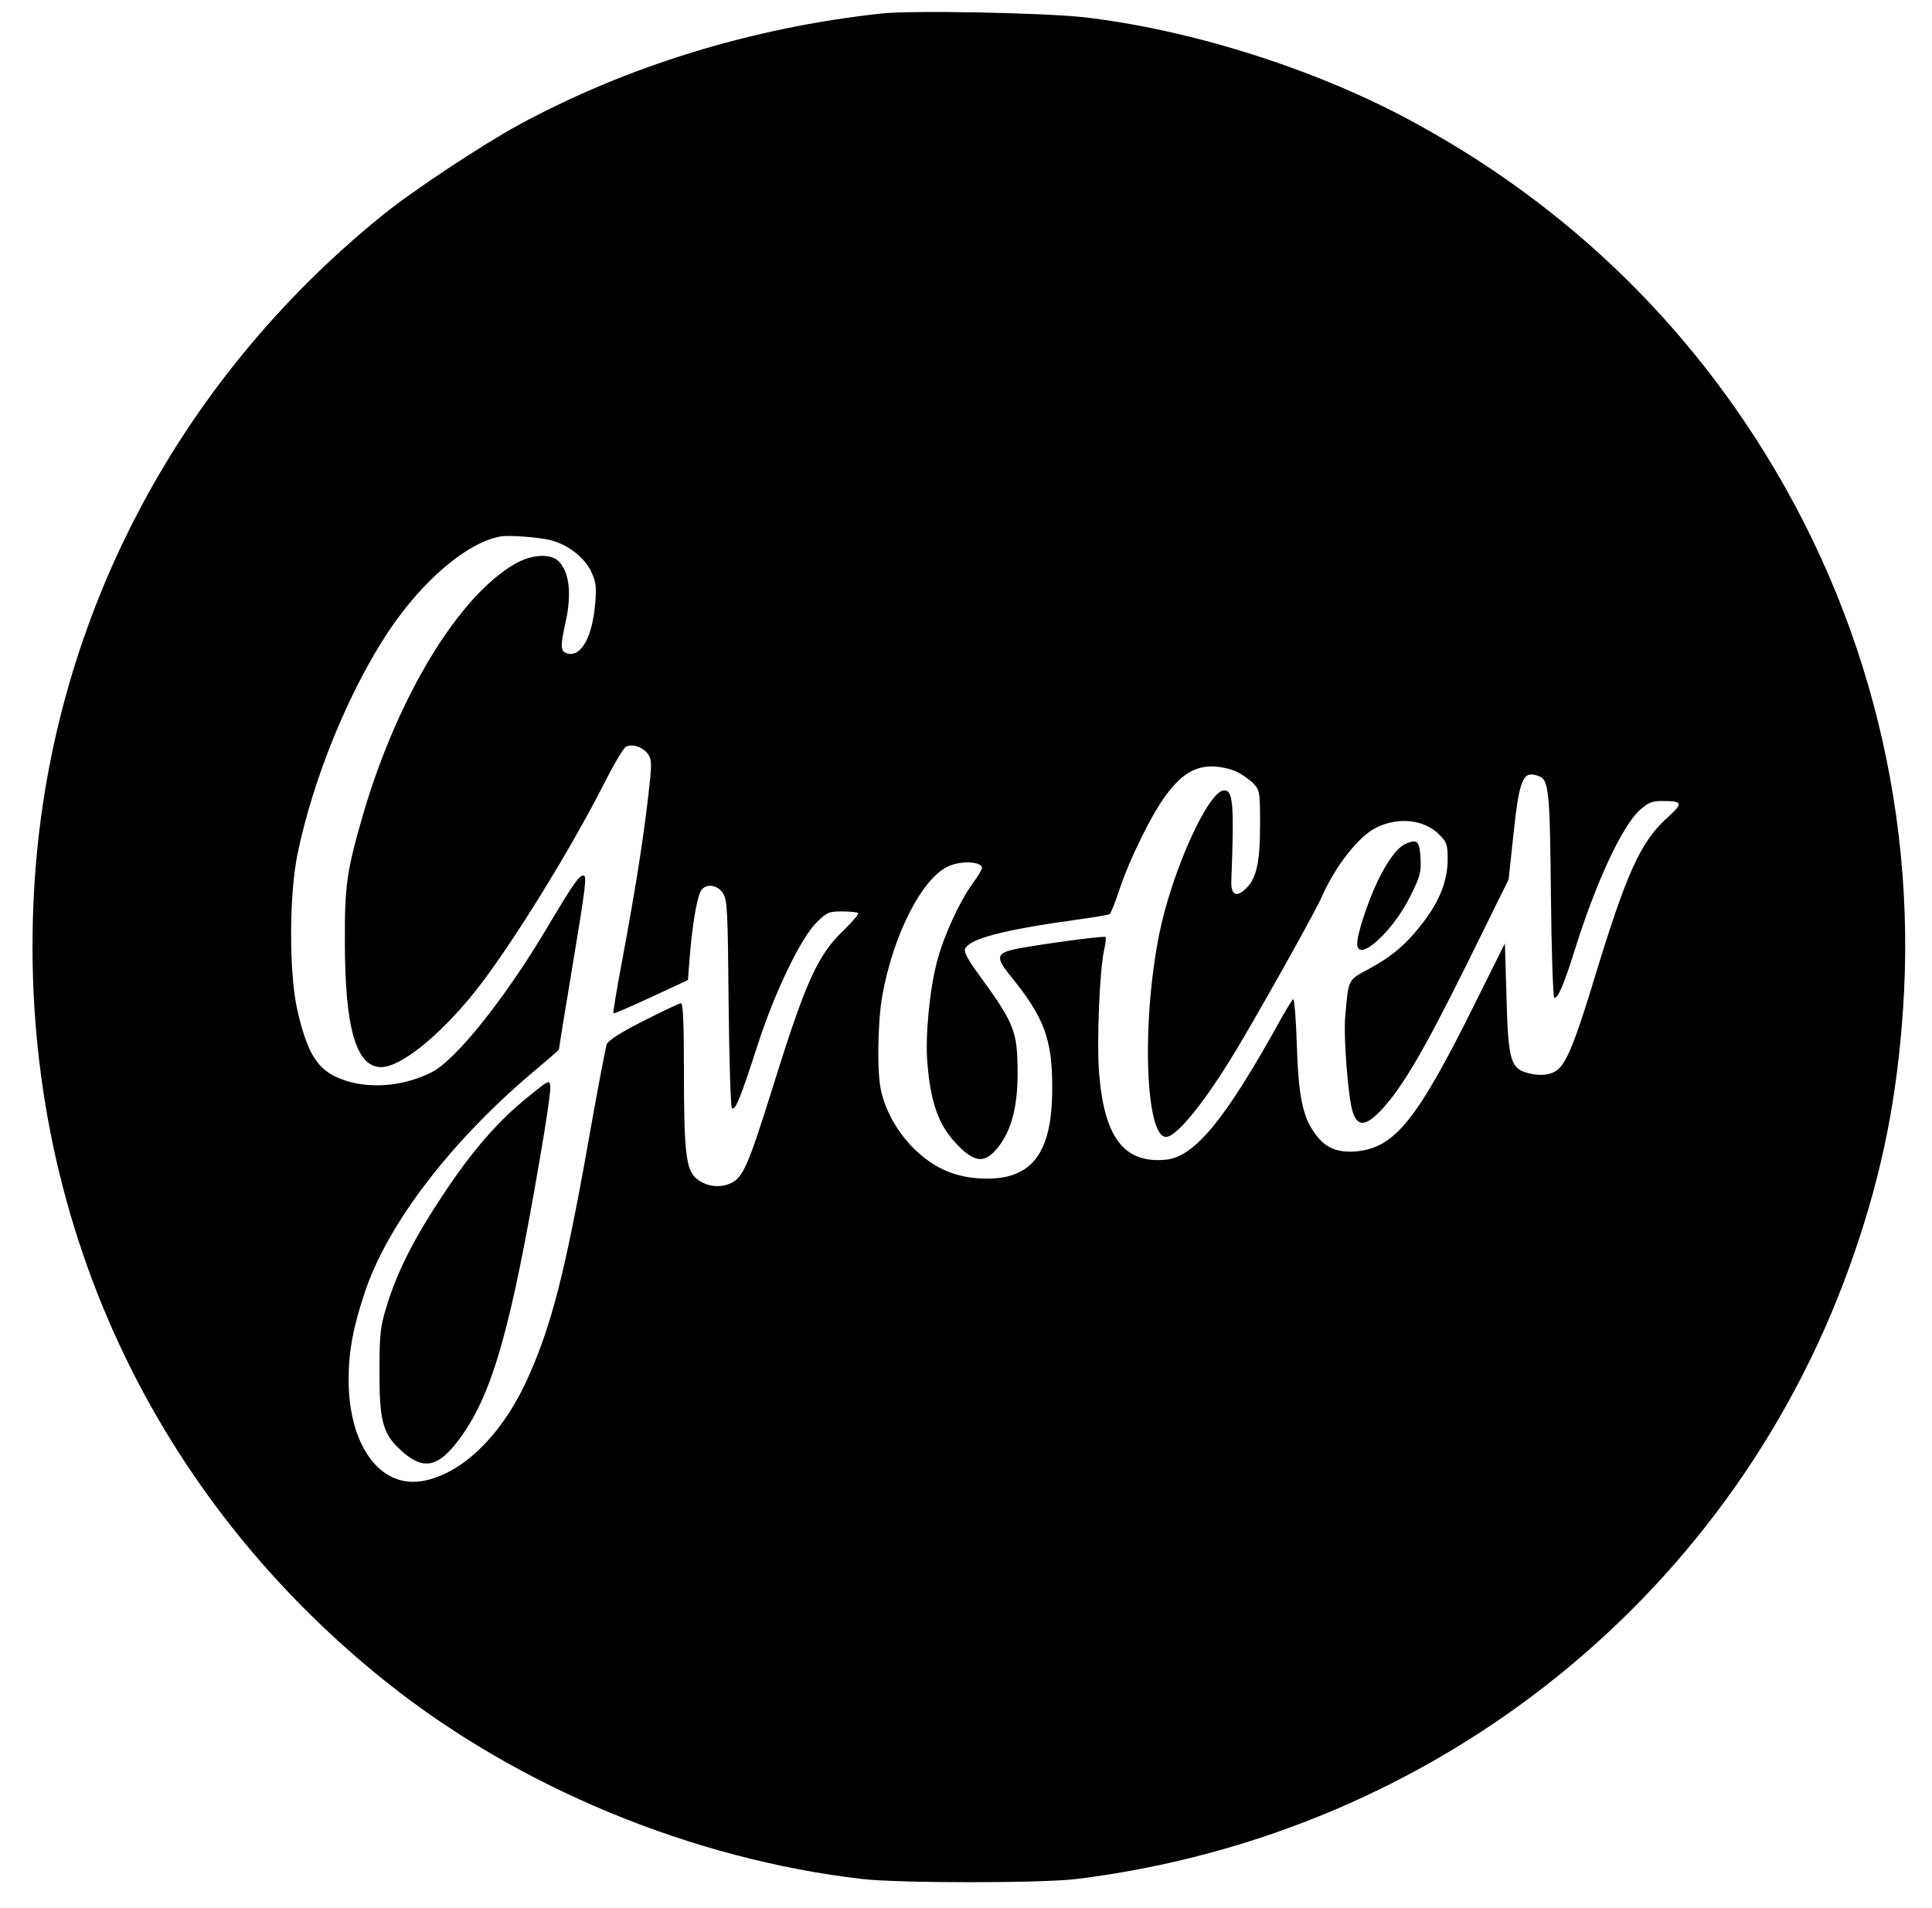 <?xml version="1.0" standalone="no"?>
<!DOCTYPE svg PUBLIC "-//W3C//DTD SVG 20010904//EN"
 "http://www.w3.org/TR/2001/REC-SVG-20010904/DTD/svg10.dtd">
<svg version="1.0" xmlns="http://www.w3.org/2000/svg"
 width="726pt" height="717pt" viewBox="0 0 726 717"
 preserveAspectRatio="xMidYMid meet">
<g transform="translate(0,717) scale(0.1,-0.1)"
fill="current" stroke="none">
<path d="M3310 7119 c-485 -53 -953 -197 -1362 -419 -137 -75 -393 -244 -506
-335 -787 -635 -1259 -1548 -1314 -2542 -65 -1170 415 -2248 1324 -2974 496
-396 1149 -666 1788 -740 139 -16 675 -16 805 0 1359 168 2489 1079 2925 2358
104 303 158 576 181 908 54 782 -155 1559 -595 2210 -325 482 -757 868 -1276
1143 -357 189 -811 331 -1205 377 -151 17 -652 27 -765 14z m-1240 -1979 c64
-17 125 -64 150 -115 19 -40 22 -57 17 -118 -10 -131 -54 -209 -107 -192 -24
8 -25 26 -5 115 24 108 15 190 -26 231 -30 30 -102 26 -164 -10 -212 -122
-439 -496 -569 -936 -63 -217 -71 -270 -70 -485 0 -325 43 -470 136 -470 73 0
215 114 346 275 130 161 354 520 494 794 34 68 70 128 79 134 23 14 66 0 85
-28 14 -22 14 -36 -1 -165 -18 -156 -47 -341 -99 -620 -19 -101 -33 -186 -31
-188 2 -2 65 25 142 61 l138 64 7 89 c8 103 24 203 38 239 14 36 63 35 87 -2
16 -25 18 -64 21 -413 2 -212 8 -389 12 -394 12 -12 31 32 96 234 65 202 164
407 224 465 37 37 46 40 95 40 29 0 56 -3 60 -6 3 -4 -21 -32 -54 -64 -98 -94
-142 -189 -267 -590 -93 -298 -112 -339 -157 -361 -43 -20 -96 -13 -132 19
-37 32 -45 101 -45 400 0 176 -3 257 -11 257 -6 0 -69 -30 -140 -66 -86 -43
-133 -74 -139 -88 -4 -11 -36 -178 -70 -371 -87 -491 -140 -695 -230 -891 -97
-212 -248 -356 -396 -380 -158 -25 -274 137 -274 382 0 105 17 197 61 328 86
259 329 575 647 840 45 38 82 70 82 72 0 1 22 139 50 306 52 313 56 348 42
348 -16 0 -39 -33 -136 -196 -158 -266 -342 -496 -433 -543 -99 -50 -217 -63
-314 -35 -109 32 -150 89 -191 265 -32 138 -32 427 -1 585 58 285 193 616 344
843 128 191 294 332 419 355 32 6 145 -3 190 -14z m2575 -869 c22 -10 51 -31
65 -45 24 -26 25 -33 25 -154 0 -141 -13 -201 -51 -239 -38 -38 -59 -27 -57
27 11 287 7 340 -27 340 -59 0 -197 -306 -244 -541 -68 -340 -51 -774 29 -761
46 8 160 154 284 366 108 184 274 482 296 532 52 118 139 230 205 263 82 42
181 32 237 -24 30 -30 33 -38 33 -96 -1 -80 -30 -154 -92 -235 -63 -82 -114
-126 -202 -174 -83 -45 -78 -36 -91 -180 -7 -77 11 -305 28 -358 18 -56 48
-55 104 3 80 84 162 223 324 550 l158 320 16 150 c24 227 36 259 93 240 42
-13 46 -42 50 -447 2 -214 8 -388 13 -388 14 0 35 48 75 175 79 255 179 470
245 530 32 29 47 35 83 35 81 0 83 -7 19 -65 -98 -89 -151 -206 -269 -593 -74
-244 -106 -324 -142 -353 -28 -21 -73 -24 -122 -8 -54 19 -63 55 -69 284 l-6
200 -102 -205 c-229 -463 -311 -564 -460 -577 -72 -5 -116 15 -155 72 -44 63
-59 141 -65 332 -3 95 -9 170 -14 168 -4 -3 -24 -36 -45 -73 -208 -377 -324
-519 -433 -530 -157 -15 -232 83 -251 328 -9 119 2 390 20 465 5 22 7 42 4 44
-5 6 -309 -36 -357 -50 -52 -14 -52 -32 -1 -95 127 -156 158 -237 158 -419 1
-256 -80 -356 -277 -343 -98 7 -172 42 -246 115 -59 60 -103 137 -120 214 -16
66 -13 255 4 355 41 232 152 449 252 490 50 21 123 16 123 -8 0 -6 -16 -32
-35 -58 -49 -67 -111 -202 -134 -294 -28 -106 -45 -284 -36 -381 12 -147 41
-230 105 -299 72 -78 112 -81 164 -13 48 64 70 150 70 277 -1 159 -11 183
-157 383 -29 40 -45 71 -41 80 15 39 139 72 427 112 60 8 112 17 117 20 4 3
20 42 35 87 36 112 123 290 178 362 57 76 106 106 172 106 28 0 68 -9 90 -19z"/>
<path d="M1988 3051 c-116 -93 -209 -200 -318 -363 -113 -169 -177 -296 -216
-423 -25 -81 -28 -106 -28 -245 -1 -182 12 -235 72 -292 91 -88 149 -77 236
45 118 166 186 406 296 1051 23 131 40 250 38 264 -3 25 -5 24 -80 -37z"/>
<path d="M5284 4000 c-32 -13 -70 -64 -108 -143 -38 -81 -76 -197 -76 -233 0
-75 132 42 199 177 37 74 42 90 39 143 -3 64 -12 74 -54 56z"/>
</g>
</svg>
